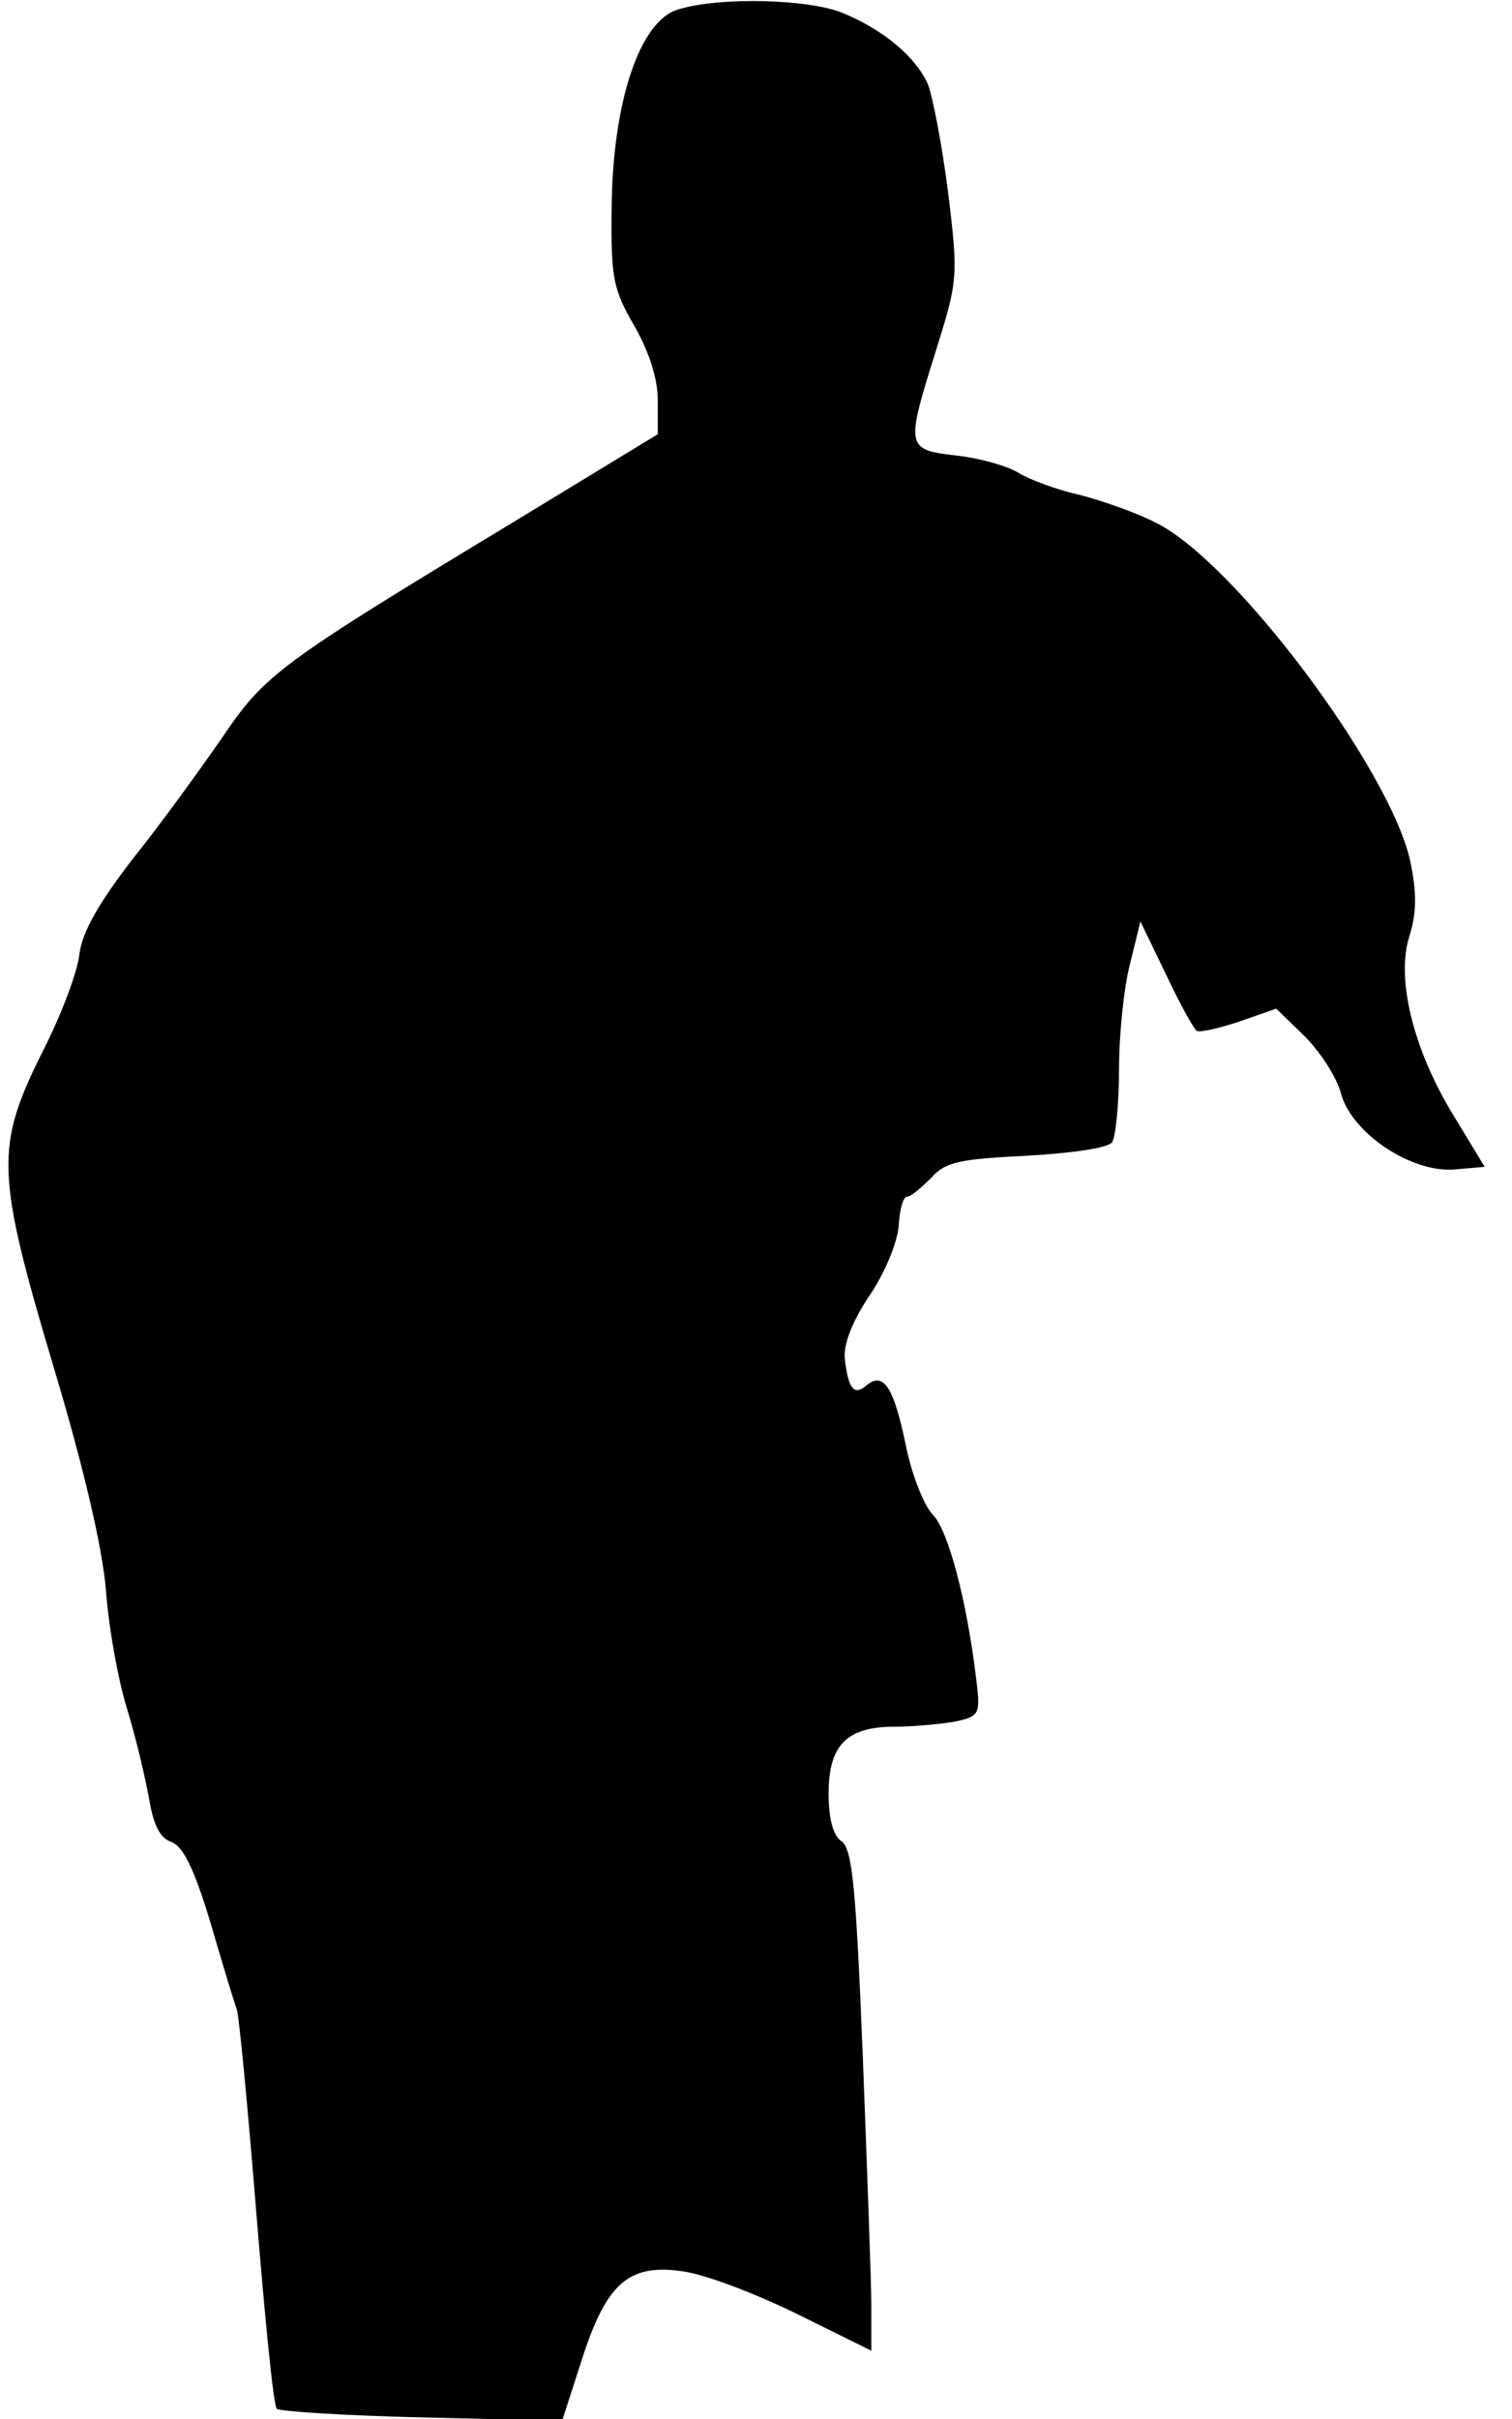 <?xml version="1.0" standalone="no"?>
<!DOCTYPE svg PUBLIC "-//W3C//DTD SVG 20010904//EN"
 "http://www.w3.org/TR/2001/REC-SVG-20010904/DTD/svg10.dtd">
<svg version="1.0" xmlns="http://www.w3.org/2000/svg"
 width="177pt" height="283pt" viewBox="0 0 177 283"
 preserveAspectRatio="xMidYMid meet">
<g transform="translate(0,283) scale(0.1,-0.1)"
fill="#000000" stroke="none">
<path fill="#000000" stroke="none" d="M794 2819 c-45 -13 -77 -108 -78 -233
-1 -82 2 -95 27 -138 17 -30 27 -61 27 -86 l0 -40 -171 -104 c-273 -165 -289
-177 -339 -251 -25 -36 -71 -100 -104 -141 -41 -53 -60 -87 -63 -112 -2 -20
-21 -71 -43 -114 -56 -112 -55 -142 13 -370 36 -120 57 -212 61 -260 3 -42 14
-105 25 -140 11 -36 22 -84 26 -107 5 -29 13 -44 26 -48 13 -5 26 -30 45 -93
14 -48 28 -94 31 -102 3 -8 13 -115 23 -238 10 -122 20 -226 24 -230 4 -3 81
-8 170 -10 l164 -4 22 68 c29 92 55 116 118 107 26 -3 86 -26 135 -50 l87 -43
0 52 c0 29 -5 161 -10 293 -8 196 -12 242 -25 251 -10 7 -15 27 -15 56 0 56
21 78 77 78 22 0 54 3 71 6 28 6 30 8 25 48 -11 93 -33 176 -51 194 -10 10
-25 47 -32 83 -14 67 -26 85 -46 68 -14 -12 -21 -4 -25 31 -2 16 8 43 28 73
18 26 33 62 35 82 1 19 5 35 10 35 4 0 16 10 28 22 17 19 33 22 113 26 52 3
95 9 99 16 4 6 8 45 8 86 0 41 6 97 13 123 l12 49 30 -62 c16 -34 32 -63 36
-66 4 -2 26 3 50 11 l43 15 33 -32 c18 -18 38 -48 43 -68 13 -46 83 -93 134
-88 l34 3 -37 61 c-47 77 -67 160 -51 209 8 26 9 49 1 87 -23 107 -205 350
-297 396 -23 12 -63 26 -90 33 -27 6 -59 18 -72 26 -13 8 -45 17 -72 20 -60 7
-60 9 -24 124 25 80 26 85 14 183 -7 55 -18 113 -24 128 -14 31 -51 63 -100
83 -39 16 -143 19 -192 4z"/>
</g>
</svg>
